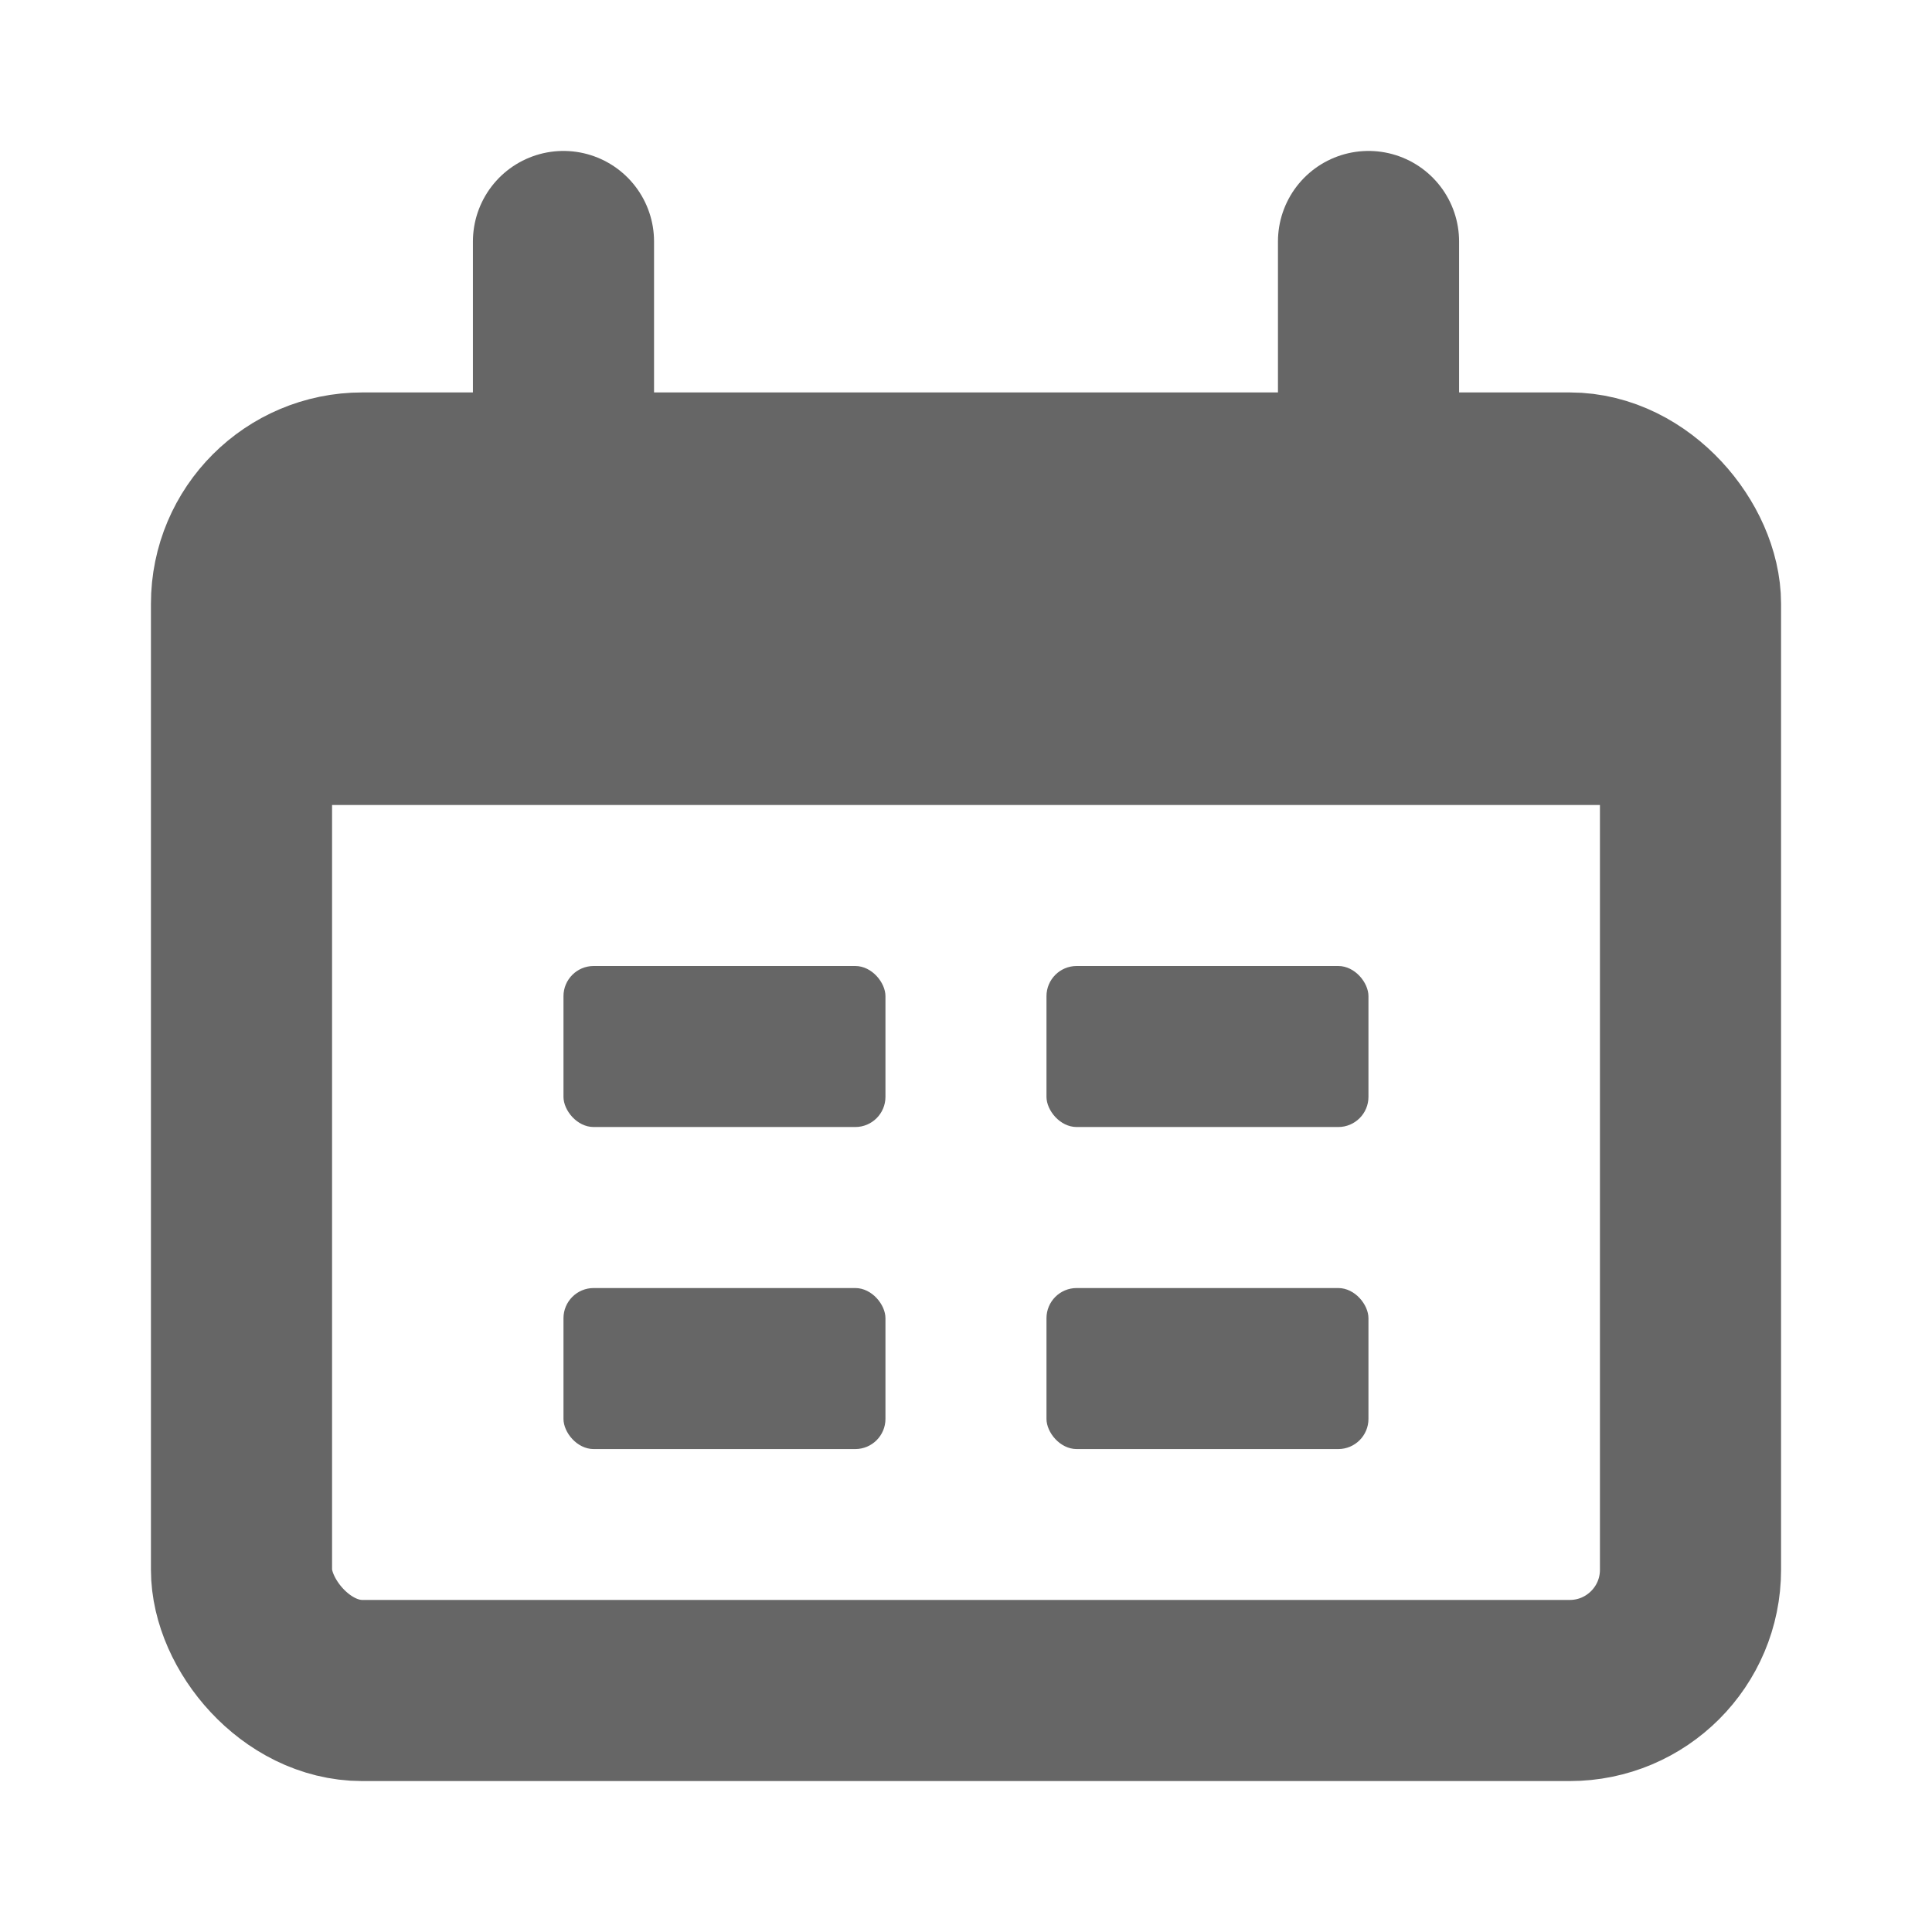 <svg width="32" height="32" viewBox="0 0 32 32" fill="none" xmlns="http://www.w3.org/2000/svg">
<rect x="4" y="8" width="24" height="20" rx="2" stroke="#666666" stroke-width="3"/>
<path d="M4 12C4 10.114 4 9.172 4.586 8.586C5.172 8 6.114 8 8 8H24C25.886 8 26.828 8 27.414 8.586C28 9.172 28 10.114 28 12V13.333H4V12Z" fill="#666666"/>
<path d="M9.333 4L9.333 8" stroke="#666666" stroke-width="3" stroke-linecap="round"/>
<path d="M22.667 4L22.667 8" stroke="#666666" stroke-width="3" stroke-linecap="round"/>
<rect x="9.333" y="16" width="5.333" height="2.667" rx="0.5" fill="#666666"/>
<rect x="9.333" y="21.334" width="5.333" height="2.667" rx="0.5" fill="#666666"/>
<rect x="17.333" y="16" width="5.333" height="2.667" rx="0.5" fill="#666666"/>
<rect x="17.333" y="21.334" width="5.333" height="2.667" rx="0.5" fill="#666666"/>
</svg>
